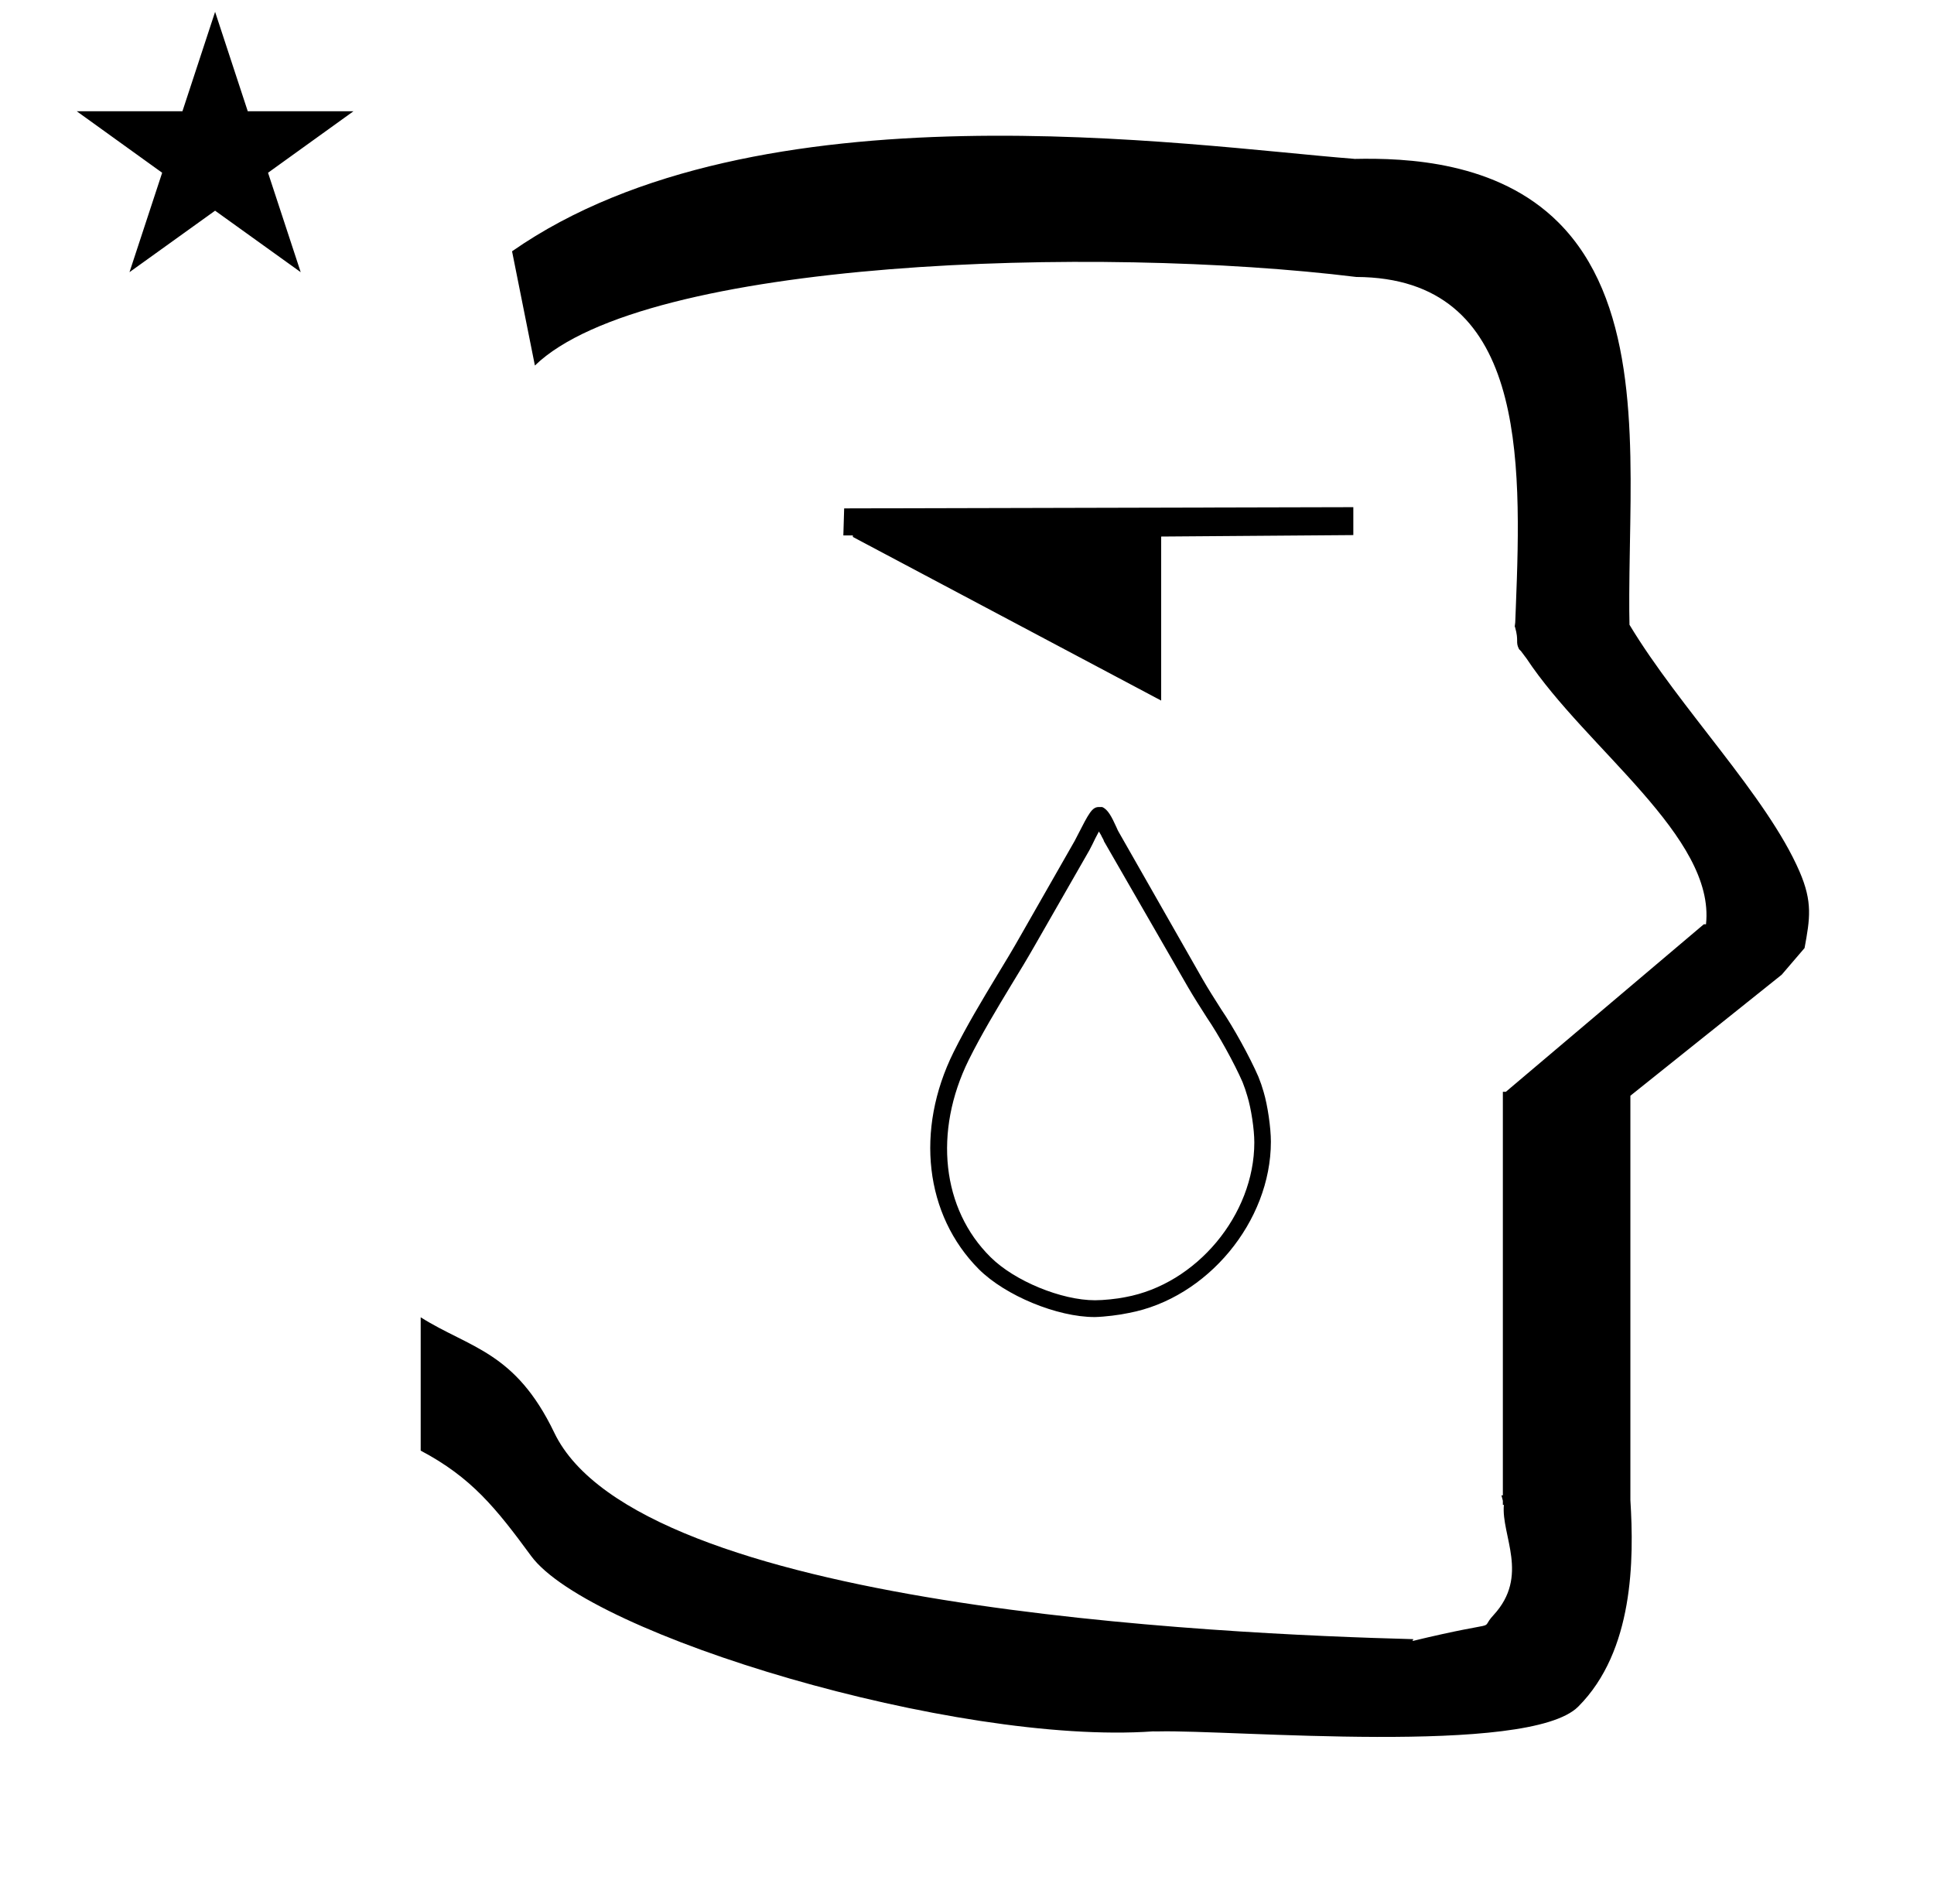 <?xml version="1.0" standalone="no"?>
<!DOCTYPE svg PUBLIC "-//W3C//DTD SVG 1.1//EN" "http://www.w3.org/Graphics/SVG/1.1/DTD/svg11.dtd" >
<svg xmlns="http://www.w3.org/2000/svg" xmlns:xlink="http://www.w3.org/1999/xlink" version="1.1" viewBox="-10 0 1016 1000">
  <g transform="matrix(1 0 0 -1 0 800)">
   <path fill="currentColor"
d="M30.324 741.553h55.515l17.161 52.226l17.16 -52.226h55.516l-44.867 -32.296l17.161 -52.225l-44.97 32.296l-44.971 -32.296l17.161 52.225zM271 608l-12 60c128.725 89.788 355.203 55.363 442.457 48.56
c0 -0.011 0.001 -0.021 0.001 -0.032c27.446 0.582 75.186 -1.321 107.268 -33.403c40.14 -40.14 38.615 -108.841 37.525 -169.365c-0.396 -21.926 -0.434 -33.24 -0.222 -41.946
c26.379 -43.828 72.168 -89.959 89.325 -129.607c6.951 -16.064 5.492 -24.764 2.646 -40.205l-12 -14l-79.501 -63.577v-212.431c1.939 -31.087 1.824 -79.241 -27.416 -108.48c-26.032 -26.032 -182.507 -12.02 -220.584 -13.005
l-2.901 0.013c-103.732 -7.3 -296.108 50.602 -326.603 92.172c-18.506 25.227 -31.401 41.253 -57.995 55.309v70.037c25.817 -16.263 49.624 -17.807 70.19 -60.636c44.219 -92.082 349.455 -105.734 451.309 -108.438l-0.499 -0.963
c50 12 34.151 4.481 42.535 13.536c19.177 20.712 3.979 41.969 5.508 57.965h-0.542v2.149c-0.254 0.99 -0.501 1.941 -0.738 2.849h0.738v207.174v3.487v1.339h1.582l104 88h1.133
c4.983 45.895 -62.838 92.129 -94.216 139.501l-3 4l-1 1c-2.021 3.992 0.044 4.025 -2.084 11.56c-0.037 0.131 -0.189 0.247 -0.175 0.367l0.259 2.072l0.064 1.499
c0.01 0.227 0.15 3.896 0.242 6.244c3.114 79.152 5.197 173.389 -83.815 173.771c-136.35 16.746 -373.536 9.534 -431.49 -46.514zM433.469 532.948l-0.429 -14.199h5.001v-0.804l161.959 -85.945v86.159l100.948 0.768
v14.664zM565.243 108.171h-0.24c-19.629 0 -46.846 11.242 -60.753 25.095c-28.398 28.487 -33.578 73.139 -13.306 114.039c6.876 13.843 15.002 27.327 22.861 40.364c4.197 6.877 8.395 13.843 12.324 20.808l28.398 49.742
l1.34 2.59c6.251 12.234 7.858 15.271 11.431 15.271h1.696c3.036 -1.251 5.001 -5.091 7.591 -10.806c0.446 -0.982 0.804 -1.875 1.072 -2.232l44.026 -77.246c3.125 -5.448 6.518 -10.717 9.912 -16.075
c6.309 -9.22 15.031 -25.023 19.468 -35.274c1.071 -2.62 1.995 -5.299 2.769 -8.037c2.104 -7.06 3.81 -18.768 3.81 -26.134c0 -41.915 -33.433 -82.218 -74.627 -89.96c-4.847 -1.07 -12.809 -2.03 -17.771 -2.144z
M567.298 363.219c-1.34 -2.41 -2.679 -5.179 -3.395 -6.697l-1.606 -3.125l-28.398 -49.563c-4.018 -7.056 -8.216 -14.021 -12.502 -20.985c-7.77 -12.86 -15.807 -26.166 -22.504 -39.65
c-18.575 -37.685 -14.11 -78.319 11.52 -103.592c12.571 -12.484 37.154 -22.617 54.872 -22.617c4.423 0 11.525 0.731 15.854 1.632c37.425 6.818 67.799 43.227 67.799 81.267c0 6.882 -1.648 17.802 -3.679 24.378
c-0.714 2.5 -1.548 4.941 -2.5 7.323c-4.268 9.806 -12.628 24.929 -18.664 33.756c-3.484 5.447 -6.966 10.895 -10.182 16.432l-44.025 76.443c0 0.625 -0.894 1.696 -1.429 3.036zM365.321 -15.277z" />
  </g>

</svg>
